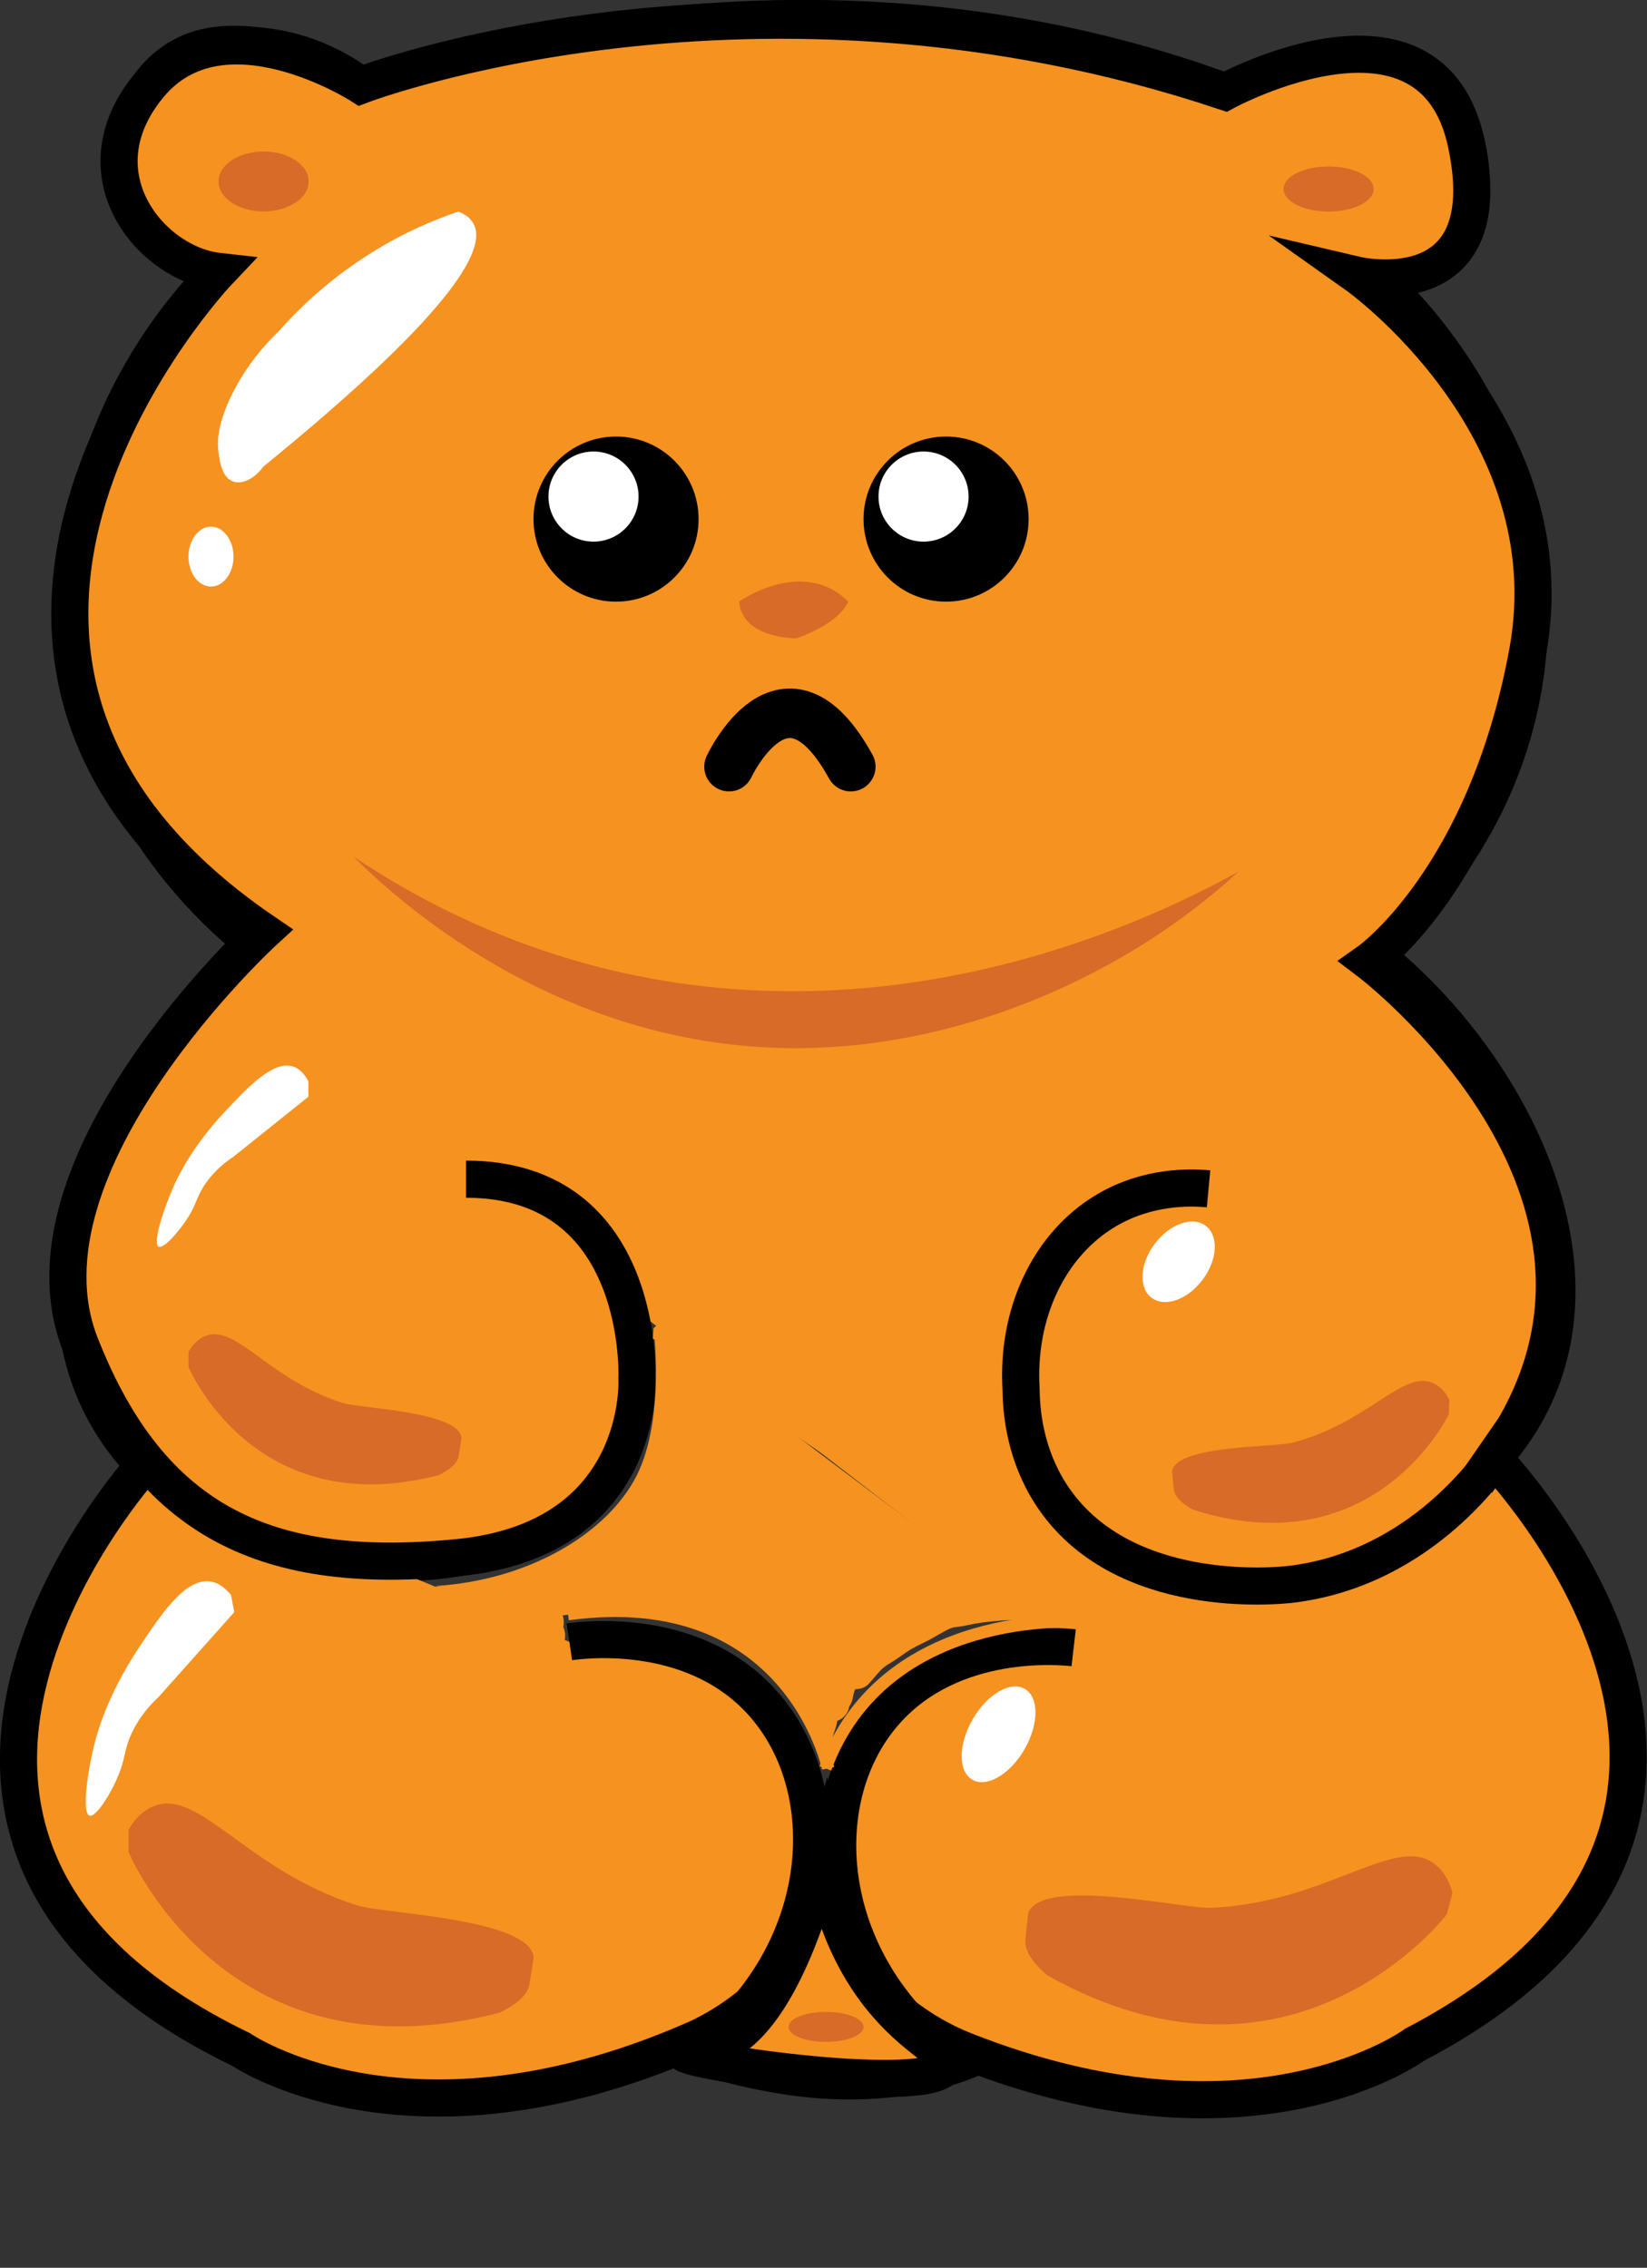 <?xml version="1.0" encoding="UTF-8"?><svg id="Layer_1" xmlns="http://www.w3.org/2000/svg" viewBox="0 0 133.09 183.22"><rect x="0" y="0" width="133.09" height="183.22" fill="#333333" stroke="none"/><defs><style>.cls-1{stroke:#f69220;}.cls-1,.cls-2,.cls-3{stroke-miterlimit:10;}.cls-1,.cls-3{fill:none;}.cls-4{fill:#000;}.cls-4,.cls-5,.cls-6,.cls-7{stroke-width:0px;}.cls-2{stroke-width:3px;}.cls-2,.cls-5{fill:#f69220;}.cls-2,.cls-3{stroke:#000;}.cls-3{stroke-linecap:round;stroke-width:4px;}.cls-6{fill:#d76b27;}.cls-7{fill:#fff;}</style></defs><path class="cls-2" d="M37.66,97.7c10.24.12,17.14,10.67,12.15,19.88-6.41,11.85-26.65,10.25-35.81,2.96-15.75-12.54-5.36-34.83,7.9-44.66"/><path class="cls-2" d="M22.51,77.7c-1.79-1.2-13.81-9.53-15.76-25.46-2.13-17.41,9.59-29.04,10.91-30.31-.01,0-4.1-1.16-6.06-3.64-2.12-2.68-1.37-6.45-1.21-7.27.19-.95.81-4.12,3.64-6.06,2.52-1.73,5.27-1.43,7.27-1.21,3.29.36,5.83,1.72,7.47,2.87.39.27.73.53,1.01.76,0,0,33-13.27,69.23.03"/><path class="cls-2" d="M11.56,118.48s-27.24,30.13,7.91,47.1c0,0,13,9,35.37-.25.85-.35,1.65-.71,1.65-.71,1.88-.9,3.28-1.92,4.2-2.68,6.52-7.99,6.31-18.68.67-24.64-5.63-5.96-14.41-4.79-15.35-4.65"/><path class="cls-2" d="M94.02,97.94c-10.23.45-16.79,11.21-11.51,20.26,6.79,11.64,26.96,9.39,35.88,1.81,15.34-13.03,4.25-34.99-9.32-44.39"/><path class="cls-2" d="M97.66,8.6c2.16-1.56,5.46-3.39,9.71-3.87,2.38-.27,4.9-.56,7.31.98,2.88,1.85,3.61,5,3.83,5.94.19.81,1.05,4.56-.98,7.31-1.88,2.54-5.93,3.82-5.94,3.83,1.36,1.22,13.44,12.47,11.87,29.94-1.44,15.98-13.18,24.69-14.94,25.95"/><path class="cls-2" d="M37.66,95.27c14.55,0,13.81,16.11,13.81,16.11,0,0,.74,12.99-14.5,14.47s-24.77-2.7-30.48-17.23c-5.71-14.53,14.8-33.35,14.8-33.35-32.94-22.48-3.64-53.34-3.64-53.34-5.45-.61-11.52-7.88-5.59-15.04,5.93-7.16,17.09,0,17.09,0,0,0,31.81-12.17,69.85.52,0,0,16.71-9.09,19.5,4.23,2.79,13.32-8.86,10.59-8.86,10.59,0,0,17.18,12.18,13.8,30.48s-12.83,24.97-12.83,24.97c0,0,24.52,18.53,10.85,39.15-.23.35-.47.69-.72,1.04,0,0,28.19,29.24-6.41,47.32,0,0-12.71,9.41-35.36.88-.86-.32-1.67-.66-1.67-.66-1.9-.84-3.34-1.82-4.28-2.54-6.77-7.78-6.9-18.47-1.46-24.6,5.44-6.14,14.25-5.25,15.2-5.14"/><path class="cls-2" d="M54.85,165.33s11.54,5.5,24.15.75c0,0-9.39,5.06-24.15-.75Z"/><path class="cls-2" d="M121.48,116.84c-.86,1.34-6.56,9.87-17.15,11.16-.91.11-13.74,1.48-19.4-7.27-2.05-3.17-2.4-6.5-2.42-8.49-.37-6.11,2.26-11.73,6.93-14.47,3.28-1.92,6.61-1.87,8.22-1.72"/><path class="cls-2" d="M55.28,165.84c0-.15.91-.09,1.77-.25,2.76-.53,6.31-3.6,9.47-15.15.64,3.69,2.17,8.74,6.29,12.73,2.1,2.03,3.86,2.81,3.64,3.64-.74,2.7-21.21-.26-21.17-.96Z"/><line class="cls-2" x1="123.6" y1="113.58" x2="119.34" y2="119.74"/><path class="cls-5" d="M84.33,131.03l-31.52-23.72s.95,7.27-1.34,11.86-8.56,8.5-16.34,8.97"/><path class="cls-5" d="M52.81,107.32c2.42-2.95,17.02,12.43,17.02,12.43l-17.08-11.61"/><path class="cls-5" d="M57.16,130.24c1.04.44,1.93,1.15,2.95,1.6.88.39,1.79.62,2.62,1.13.78.48,1.18,1.27,1.78,1.94.34.38,1.58,1.17,1.47,1.57l2.89.8c.33-1.82,1.91-3.08,3.35-4.09,1.69-1.19,3.41-2.74,5.43-3.33l-.8-2.89c-2.42.93-4.99,1.55-7.28,2.79-.77.41-1.65,1.31-2.55.9-.46-.21-.88-.54-1.32-.79-.23-.13-.86-.45-.86-.45l-1.05,1.85c-.19.05.05,0,.12.02.15.06.33.08.48.12.39.1.78.23,1.17.34.94.25,1.95.39,2.9.15,1.87-.48,1.08-3.38-.8-2.89-.7.18-1.57-.23-2.23-.42-.79-.22-1.62-.41-2.43-.2s-1.26,1.08-1.05,1.85c.39,1.42,1.58,1.84,2.72,2.53,1.36.84,2.71,1.39,4.29.76,1.38-.55,2.57-1.43,3.97-1.96,1.56-.59,3.17-1.07,4.73-1.67,1.76-.68,1.09-3.45-.8-2.89-2.45.72-4.56,2.46-6.59,3.95-1.89,1.39-3.84,3.14-4.28,5.56-.34,1.87,2.38,2.69,2.89.8.34-1.27-.06-2.42-.98-3.33-.41-.4-.88-.72-1.26-1.16-.41-.46-.72-1.01-1.15-1.45-.87-.89-2.06-1.45-3.21-1.87-1.29-.47-2.35-1.28-3.61-1.82-.75-.32-1.6-.22-2.05.54-.37.63-.21,1.74.54,2.05h0Z"/><path class="cls-5" d="M38.01,135.34c.86-.85,1.78-1.62,2.72-2.38.08-.06.07-.06-.03.02.06-.04.11-.09.17-.13.13-.1.26-.2.39-.3.22-.17.45-.33.67-.5.49-.36.98-.71,1.47-1.06.53-.38.91-1.02.69-1.69-.2-.61-.77-1.14-1.45-1.1-1.2.06-2.13.67-3.03,1.4-.18.15-.36.3-.53.45-.08.07-.17.14-.25.21-.06.05-.35.28-.02.02-.19.15-.38.29-.57.45-.04.03-.3.24-.11.09s-.1.07-.14.1c-.16.11-.31.22-.48.31-.04.02-.09.05-.13.07-.1.05-.06.03.14-.05-.04.02-.08.03-.13.04-.12.03-.05.03.2-.01-.25,0,.33.13.08.02l.78,1.94c-.19.22-.23.28-.12.17.16-.17-.26.16-.1.08.07-.04.13-.09.2-.13.78-.49,1.6-.9,2.36-1.42.51-.34.8-.87.72-1.49s-.5-1.07-1.07-1.25c-.94-.28-1.91-.25-2.88-.16-.42.04-.85.08-1.28.07-.1,0-.21,0-.31-.01-.29-.01.14.05-.03,0-.22-.06-.44-.11-.65-.2v2.89c.45-.16.91-.26,1.38-.34.29-.05-.12,0,.06,0,.11,0,.22-.02.33-.04.25-.02.49-.04.74-.06.96-.06,1.92-.08,2.87-.21.41-.06.75-.13,1.06-.44.26-.26.46-.69.44-1.06-.03-.72-.67-1.61-1.5-1.5-2.05.27-4.2.07-6.18.75-.61.21-1.13.76-1.1,1.45.03.72.46,1.18,1.1,1.45.88.36,1.87.35,2.81.28.43-.04.86-.08,1.29-.09.21,0,.43.02.64.02.17,0-.24-.07.04,0,.12.03.25.06.37.1l-.36-2.74c-.86.57-1.82,1.01-2.65,1.61-.67.48-1.2,1.18-.95,2.07.27.96,1.29,1.34,2.2,1.22.6-.08,1.15-.38,1.63-.73.27-.19.52-.4.78-.6.08-.06.16-.12.23-.18-.46.39.13-.1.23-.18.2-.16.39-.33.59-.49.1-.09.21-.18.31-.26.06-.05.12-.1.18-.15-.13.1-.16.12-.07.05.22-.16.44-.31.68-.43.34-.17-.18.02.09-.04.07-.02.14-.04.2-.05-.23.02-.26.03-.09.02l-.76-2.8c-2.08,1.5-4.18,3-6,4.81-.56.55-.6,1.57,0,2.12s1.53.59,2.12,0h0Z"/><path class="cls-5" d="M44.8,132.58c.03-.55-.06-1.12,0-1.67.01-.26.07-.51.16-.75-.42.14-.55.26-.38.36.06.13,1.25-.05,1.37-.07.48-.09.9-.26,1.35-.45.9-.38,1.62-.37,2.58-.4,1.08-.04,2.16-.18,3.24-.16,2.12.03,3.69.92,5.56,1.77.9.41,1.87.64,2.79.98.34.13,1.5.52,1.57.71l1.45-1.9c-.81.02-1.5,0-2.14-.55l-1.46,2.51c1.15.23,2.02.98,2.66,1.92.68,1,1.85,2.01,2.14,3.21.46,1.87,3.35,1.08,2.89-.8-.41-1.68-1.83-3.11-2.82-4.48s-2.45-2.43-4.07-2.75c-1.34-.26-2.69,1.44-1.46,2.51s2.59,1.46,4.26,1.43c.91-.02,1.79-.96,1.45-1.9-.8-2.21-3.45-2.68-5.41-3.38-1.27-.45-2.41-1.22-3.7-1.66s-2.71-.64-4.1-.62-2.67.12-4,.17c-.72.03-1.39.14-2.05.41-.58.24-1.04.48-1.67.51-1.02.04-1.96.12-2.56,1.06-.78,1.21-.56,2.64-.63,4-.09,1.93,2.91,1.93,3,0h0Z"/><path class="cls-5" d="M80.82,127.29c-2.45,0-4.88,1.26-6.94,2.45-.53.3-1.09.53-1.62.83s-1.01.68-1.52,1.01c-.54.35-1.08.66-1.55,1.1-.41.38-.74.83-1.11,1.24-.54.6-.59,1.53,0,2.12.55.55,1.58.6,2.12,0,.32-.35.62-.73.95-1.08.37-.38.63-.49,1.11-.8s.89-.63,1.35-.91c.52-.31,1.08-.53,1.61-.83.91-.51,1.77-1.04,2.75-1.41.52-.2,1.04-.38,1.57-.53.23-.06.47-.12.7-.17.17-.03.27-.04.57-.04,1.93,0,1.93-2.99,0-3h0Z"/><path class="cls-5" d="M49.56,129.9c.91.05,1.74-.24,2.63-.33.69-.07,1.41.16,2.07.33.73.19,1.43.35,2.06.75.77.49,1.52.82,2.4,1.08,1.29.4,2.4,1.1,3.17,2.21.98,1.41,2.11,2.5,3.75,3.08.72.25,1.7-.29,1.85-1.05.09-.47.09-.85,0-1.32-.39-1.89-3.29-1.09-2.89.8l.06.27v-.8l-.05.25,1.85-1.05c-1.43-.5-1.93-1.93-2.89-2.95-1.11-1.18-2.75-1.95-4.28-2.4-.77-.23-1.32-.7-2.02-1.06-.76-.38-1.62-.57-2.44-.77s-1.63-.41-2.45-.38c-.95.03-1.85.39-2.8.34-1.93-.1-1.92,2.9,0,3h0Z"/><path class="cls-5" d="M33.88,130.82s.01.01.02.02c.05.04.11.08.16.13.05.04.1.08.16.12.02.01.04.02.06.03.15.07.31.13.47.19l-.36-.15s.07.03.1.05c.14.07.29.13.43.19.03.01.07.02.11.03.02,0,.03,0,.05,0,.14.02.29.04.43.06s.29,0,.43,0c.21,0,.4-.04.58-.13.19-.06.35-.16.48-.31.15-.14.25-.3.31-.48.09-.18.14-.37.13-.58l-.05-.4c-.07-.25-.2-.47-.39-.66l-.3-.23c-.23-.14-.49-.2-.76-.2-.16,0-.31.02-.47,0l.4.05c-.06,0-.11-.02-.16-.04l.36.15c-.05-.02-.1-.05-.15-.08-.16-.07-.32-.13-.48-.2l.36.15s-.04-.02-.06-.04l.3.23s-.02-.02-.03-.03c-.14-.15-.3-.25-.48-.31-.18-.09-.37-.14-.58-.13-.21,0-.4.04-.58.13-.19.06-.35.16-.48.31l-.23.3c-.14.23-.2.49-.2.76l.05.4c.07.25.2.47.39.66h0Z"/><path class="cls-5" d="M44.22,133.65c1.93,0,1.93-3,0-3s-1.93,3,0,3h0Z"/><path class="cls-5" d="M44.11,132.57c1.93,0,1.93-3,0-3s-1.93,3,0,3h0Z"/><path class="cls-5" d="M46.58,130.37c1.93,0,1.93-3,0-3s-1.93,3,0,3h0Z"/><path class="cls-5" d="M48.05,130.33c1.93,0,1.93-3,0-3s-1.93,3,0,3h0Z"/><path class="cls-5" d="M48.79,130.29c1.93,0,1.93-3,0-3s-1.93,3,0,3h0Z"/><path class="cls-5" d="M50.3,130.29c1.93,0,1.93-3,0-3s-1.93,3,0,3h0Z"/><path class="cls-5" d="M52.58,130.56c1.93,0,1.93-3,0-3s-1.93,3,0,3h0Z"/><path class="cls-5" d="M54.75,130.99c1.93,0,1.93-3,0-3s-1.93,3,0,3h0Z"/><path class="cls-5" d="M56.22,131.22c1.93,0,1.93-3,0-3s-1.93,3,0,3h0Z"/><path class="cls-5" d="M57.34,131.91c1.93,0,1.93-3,0-3s-1.93,3,0,3h0Z"/><path class="cls-5" d="M58.34,132.18c1.93,0,1.93-3,0-3s-1.93,3,0,3h0Z"/><path class="cls-5" d="M66.16,138.8c1.93,0,1.93-3,0-3s-1.93,3,0,3h0Z"/><path class="cls-5" d="M65.66,137.99c1.93,0,1.93-3,0-3s-1.93,3,0,3h0Z"/><path class="cls-5" d="M64.88,137.37c1.93,0,1.93-3,0-3s-1.93,3,0,3h0Z"/><path class="cls-5" d="M64.11,136.17c1.93,0,1.93-3,0-3s-1.93,3,0,3h0Z"/><path class="cls-5" d="M35.67,131.14c1.93,0,1.93-3,0-3s-1.93,3,0,3h0Z"/><path class="cls-5" d="M36.49,131.14c1.93,0,1.93-3,0-3s-1.93,3,0,3h0Z"/><path class="cls-5" d="M37.22,131.02c1.93,0,1.93-3,0-3s-1.93,3,0,3h0Z"/><path class="cls-5" d="M38.07,130.91c1.93,0,1.93-3,0-3s-1.93,3,0,3h0Z"/><path class="cls-5" d="M39,130.79c1.93,0,1.93-3,0-3s-1.93,3,0,3h0Z"/><path class="cls-5" d="M39.89,130.75c1.93,0,1.93-3,0-3s-1.93,3,0,3h0Z"/><path class="cls-5" d="M39.77,130.75c1.93,0,1.93-3,0-3s-1.93,3,0,3h0Z"/><path class="cls-5" d="M66.7,139.76s.04-5,0-5-.04,5,0,5h0Z"/><path class="cls-5" d="M66.74,141.46s.04-5,0-5-.04,5,0,5h0Z"/><path class="cls-5" d="M66.74,142.51s.04-5,0-5-.04,5,0,5h0Z"/><path class="cls-5" d="M39.14,133.03c.09,0,.17,0,.26-.02.07-.02.14-.05.21-.04,0-.07.01-.14,0-.22,0-.17,0-.34,0-.52,0-.59,0-1.18,0-1.77s0-1.18,0-1.77v-.39c0-.11,0-.23-.02-.34-.07-.01-.14.02-.21.04-.08.02-.17.02-.26.02,0,.07-.01.14,0,.22,0,.17,0,.34,0,.52,0,.59,0,1.18,0,1.77s0,1.18,0,1.77c0,.07,0,.73.02.73h0Z"/><path class="cls-5" d="M63.8,136.8c.21.09.34.16.48.34.11.15.29.24.44.35.42.3.45.76.67,1.19.04.08.07.18.13.24.06.07.1.08.15.17.09.19.25.36.36.55.12.2.24.4.34.62s.16.53.2.77v-.09s0,.05,0,.08v-4.57c0-.23-.02.19-.02.21-.01.44-.01.88-.01,1.32,0,1.12-.04,2.25.02,3.37,0,.18.05.34.08.51.01.08,0,.18.04.25,0,.1.02.11.04.03.01-.03.02-.06.03-.09.08-.17.15-.21.3-.31.21-.14.17-.25.17-.51.02-1.14.02-2.28,0-3.42,0-.49.02-.98-.05-1.46v4.66s.01.05.01.08v.09c.03-.33.07-.69.16-1.01s.22-.6.28-.93.09-.67.22-.96c.05-.12.22-.52.37-.55v-4.66s-.01.04-.01.06v-.34s0,.09-.04.12c-.06.09-.02.71-.02.73,0,.59,0,1.18,0,1.77s0,1.18,0,1.77v.39c0,.11,0,.23.02.34.1-.14.06-.36.07-.52.02-.94.01-1.88.01-2.82,0-.16-.06-1.83-.02-1.84-.12.03-.19.23-.24.33-.11.19-.18.36-.22.57-.1.45-.16.89-.32,1.32-.15.41-.22.88-.25,1.31-.06.85-.03,1.73-.03,2.58,0,.72,0,1.44.01,2.16,0,.17,0,.32.04.49v-.09s0,.05,0,.07v-4.91c-.03.11-.13.16-.22.22-.12.08-.17.13-.23.26,0,.02-.04.14-.06.14,0,0-.04-.2-.04-.21-.03-.16-.05-.31-.08-.47v.09s0-.06,0-.08v4.82c.04-1.24.04-2.48.03-3.71,0-.52.03-1.06-.03-1.57-.02-.16-.07-.32-.11-.48-.13-.58-.52-1.01-.79-1.51-.03-.06-.02-.07-.07-.12-.03-.04-.07-.05-.11-.1-.07-.1-.12-.24-.17-.36-.11-.27-.16-.56-.35-.8-.16-.2-.39-.3-.58-.46-.11-.08-.15-.22-.26-.3-.09-.07-.22-.11-.32-.15,0,0-.02.84-.02.73,0,.59,0,1.18,0,1.77s0,1.18,0,1.77c0,.09-.04.71.02.73h0Z"/><path class="cls-5" d="M45.9,130.36c.4,0,.77-.12,1.17-.17.34-.04.68-.01,1.01-.06.73-.11,1.46-.25,2.21-.17.18.02.3.09.46.14.2.06.42.03.63.02.2-.01.34.01.53.04s.4-.02.59.02c.4.07.79.12,1.2.16.34.03.7.05,1.03.15,0,0,.02-.85.02-.73,0-.59,0-1.18,0-1.77s0-1.18,0-1.77c0-.08.03-.72-.02-.73-.68-.21-1.45-.15-2.15-.29-.2-.04-.4-.01-.6-.03-.18-.02-.33-.06-.51-.05-.21.01-.44.05-.65,0-.19-.04-.32-.14-.52-.16-.73-.07-1.43.08-2.15.17-.34.04-.67.03-1.01.06-.41.04-.8.17-1.23.17-.06,0-.01,5,0,5h0Z"/><path class="cls-5" d="M63.36,131.16l-.03-.06.02,4.27c0,.59,0,.67,0,.25,0-.3,0-.6,0-.9,0-.64,0-1.28,0-1.93s.07-1.35-.06-1.99c-.04-.19-.08-.3-.25-.42s-.32-.21-.47-.36c-.14-.14-.28-.3-.42-.44-.06-.06-.11-.08-.17-.14-.05-.05-.07-.11-.12-.16-.23-.19-.54-.24-.75-.45-.23-.23-.46-.44-.7-.66-.15-.14-.32-.22-.49-.32-.09-.05-.21-.08-.3-.15-.06-.04-.09-.1-.15-.15-.14-.12-.4-.2-.57-.26-.19-.07-.41-.13-.59-.21-.16-.07-.3-.2-.47-.28s-.37-.09-.56-.09c.02,0-.1,5,0,5,.15,0,.35.01.49.06.16.05.3.17.44.26.3.18.69.23,1,.39.07.04.2.08.26.13.04.04.07.09.11.12.14.11.35.2.51.28.29.15.51.4.74.62.18.17.33.37.56.46.13.05.22.1.33.18.13.09.19.18.3.29.23.23.47.52.73.72.12.09.27.13.38.25.12.13.14.31.17.48v-4.91c-.06.85-.03,1.71-.03,2.55,0,.59,0,1.18,0,1.77,0,.2-.06.59.05.79-.05-.08.02-.73.02-.73,0-.59,0-1.18,0-1.77s0-1.18,0-1.77c0-.18.07-.58-.02-.73h0Z"/><path class="cls-5" d="M84.14,125.53c-.38,0-.91-.01-1.28.11-.14.05-.22.12-.37.15-.1.02-.21.01-.31.02-.2.03-.38.07-.57.08-.93.04-1.9.13-2.83.3-.48.09-.96.22-1.44.27-.26.02-.52.03-.76.15-.2.1-.37.22-.57.3-1,.41-1.91.94-2.95,1.23-.13.04-.03,2.28-.02,2.5,0,.59,0,1.18,0,1.77,0,.07.03.73.02.73,1.01-.29,1.9-.81,2.88-1.21.47-.19.83-.43,1.35-.48s1-.18,1.5-.27c.91-.16,1.85-.24,2.78-.29.39-.02.87-.09,1.24-.23s.94-.14,1.34-.14c.06,0,.02-5,0-5h0Z"/><path class="cls-1" d="M87.16,131.03s-15.66-1.17-20.46,11.84"/><path class="cls-1" d="M66.92,142.87s-3.09-14.89-21.02-12.46"/><circle class="cls-4" cx="49.78" cy="41.94" r="6.67"/><circle class="cls-4" cx="76.45" cy="41.94" r="6.67"/><circle class="cls-7" cx="47.96" cy="40.12" r="3.64"/><circle class="cls-7" cx="74.63" cy="40.12" r="3.64"/><path class="cls-3" d="M58.91,61.94s4.5-9.7,9.84,0"/><path class="cls-6" d="M59.73,48.6s5.13-3.64,8.81,0c0,0-.53,1.69-4.19,2.97,0,0-4.37.06-4.62-2.97Z"/><ellipse class="cls-6" cx="21.3" cy="14.66" rx="3.64" ry="2.42"/><ellipse class="cls-6" cx="107.36" cy="15.27" rx="3.64" ry="1.82"/><path class="cls-6" d="M28.57,69.21c4.81,3.22,11.29,6.67,19.38,8.81,24.67,6.5,45.79-4.09,52.14-7.6-2.39,2.17-5.88,4.98-10.54,7.52-2.86,1.56-12.92,6.92-25.88,6.74-19.16-.26-32.07-12.45-35.11-15.47Z"/><path class="cls-6" d="M15.23,110.43s5.26,12.65,20.21,8.75c1.34-.65,1.56-1.24,1.61-1.48.03-.14.11-.62.17-1.03.03-.23.08-.49.07-.55-.34-2.09-8.15-2.32-9.59-2.77-6.16-1.94-8.7-6.59-11.26-5.34-.63.31-1.01.85-1.21,1.21v1.21Z"/><path class="cls-6" d="M10.39,149.63s7.81,18.77,29.98,12.98c1.98-.96,2.31-1.84,2.39-2.19.04-.2.16-.93.25-1.54.05-.35.12-.73.11-.81-.5-3.1-12.09-3.44-14.23-4.12-9.14-2.88-12.91-9.78-16.7-7.92-.94.46-1.49,1.26-1.8,1.8v1.8Z"/><path class="cls-6" d="M116.91,154.67s-12.33,16.16-32.3,4.91c-1.67-1.44-1.77-2.37-1.75-2.73,0-.21.08-.94.15-1.55.04-.35.07-.74.1-.81,1.28-2.87,12.56-.25,14.81-.35,9.57-.46,14.98-6.17,18.17-3.41.79.69,1.12,1.6,1.28,2.2l-.46,1.74Z"/><path class="cls-6" d="M117.05,114.31s-5.93,12.35-20.65,7.66c-1.3-.72-1.49-1.32-1.53-1.56-.02-.14-.08-.63-.11-1.04-.02-.24-.05-.5-.04-.55.45-2.07,8.26-1.88,9.72-2.26,6.25-1.61,9.04-6.12,11.53-4.73.62.34.96.9,1.15,1.28l-.06,1.21Z"/><ellipse class="cls-6" cx="66.75" cy="163.76" rx="3.03" ry="1.21"/><path class="cls-7" d="M37.05,17.09c-1.98.67-4.4,1.69-6.97,3.29-3.45,2.14-5.92,4.53-7.58,6.41-1.9,1.82-3.01,3.62-3.64,4.85-1.4,2.73-1.29,4.27-1.21,4.85.09.71.27,2.11,1.21,2.42.73.24,1.72-.24,2.42-1.21,16.17-13.17,17.98-17.82,16.98-19.64-.22-.4-.61-.73-1.23-.97Z"/><ellipse class="cls-7" cx="17.05" cy="44.97" rx="1.82" ry="2.42"/><path class="cls-7" d="M24.93,87.39c-.23-.46-.61-1-1.21-1.21-1.62-.56-3.69,1.65-5.59,3.68-2.64,2.82-3.79,5.29-4.11,6.01-.82,1.86-1.7,4.59-1.21,4.85.4.21,1.67-1.21,2.42-2.42.66-1.07.63-1.49,1.21-2.42.59-.94,1.4-1.75,2.42-2.42,2.02-1.62,4.04-3.23,6.06-4.85v-1.21Z"/><path class="cls-7" d="M18.67,128.88c-.37-.47-.93-1-1.69-1.11-2.03-.28-3.99,2.69-5.8,5.42-2.51,3.79-3.33,6.84-3.55,7.73-.58,2.29-1.03,5.58-.39,5.77.51.15,1.71-1.74,2.34-3.29.55-1.36.43-1.83.91-3.02.49-1.2,1.27-2.3,2.34-3.29,2.03-2.28,4.07-4.56,6.1-6.84l-.26-1.38Z"/><ellipse class="cls-7" cx="95.24" cy="101.94" rx="3.64" ry="2.42" transform="translate(-43.46 116.9) rotate(-53.1)"/><ellipse class="cls-7" cx="80.69" cy="140.12" rx="4.24" ry="2.42" transform="translate(-81 139.94) rotate(-60)"/></svg>
